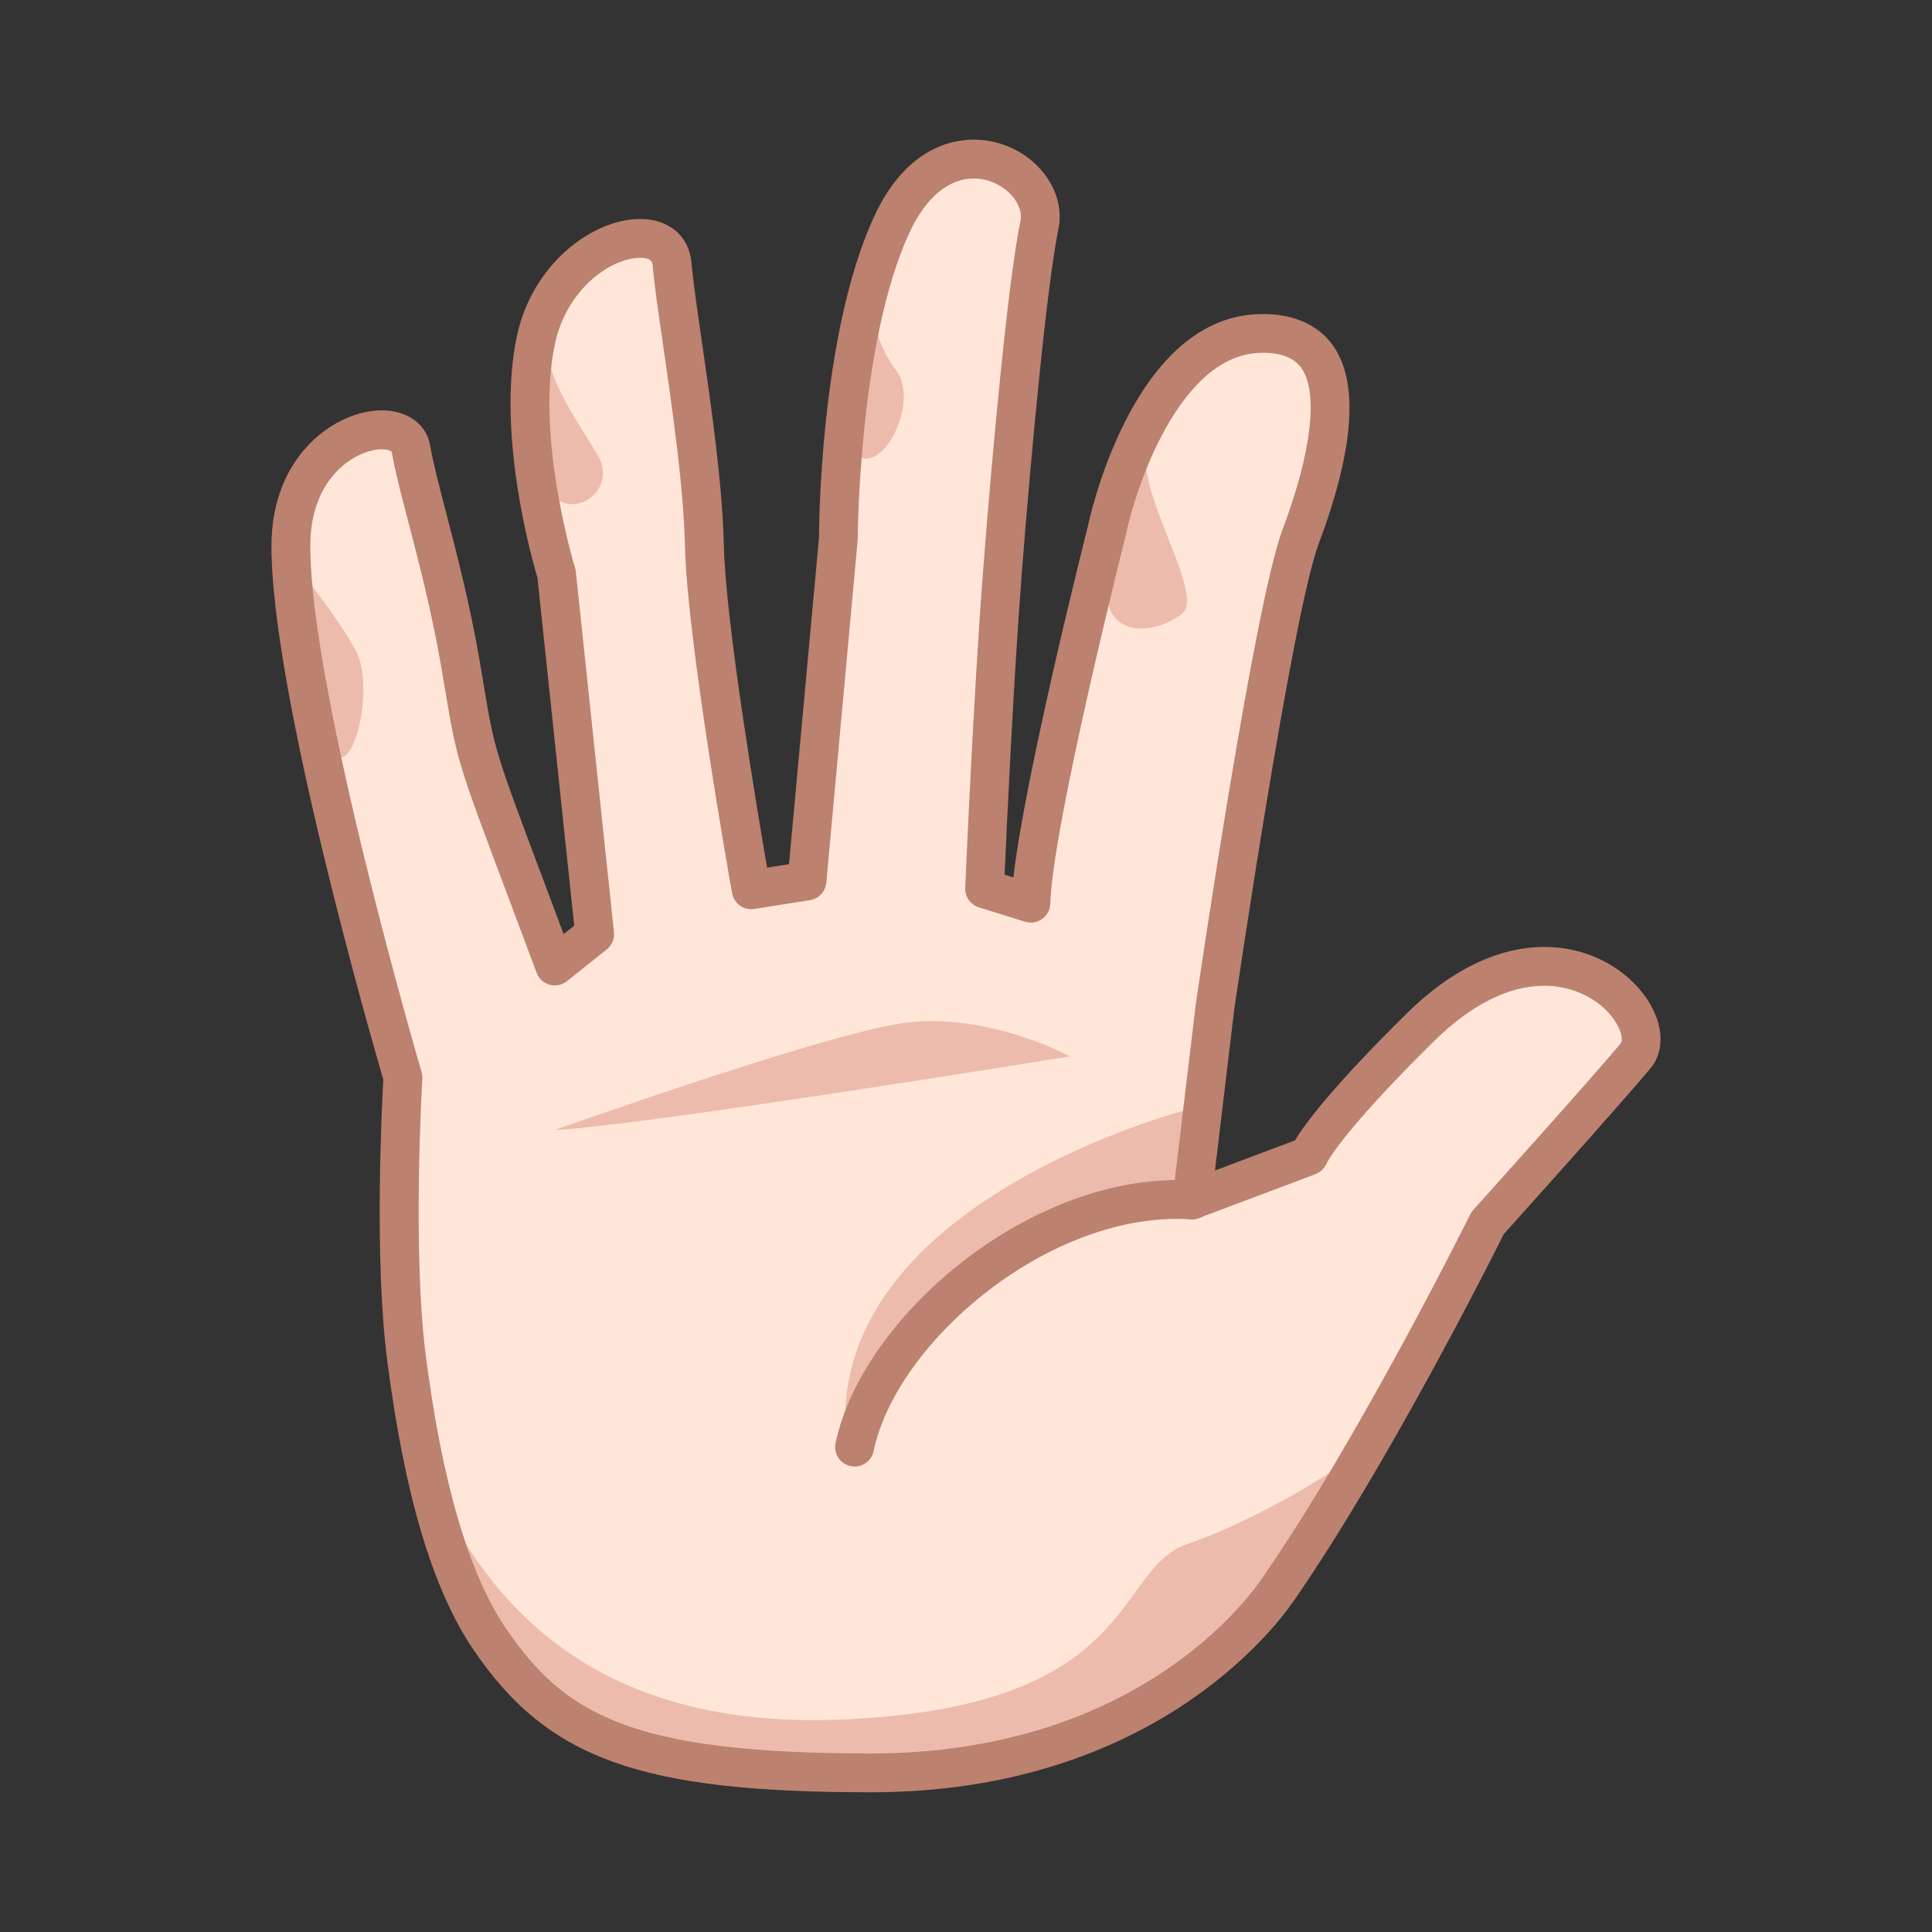 <?xml version="1.0" encoding="utf-8"?>
<!-- Generator: Adobe Illustrator 18.0.0, SVG Export Plug-In . SVG Version: 6.00 Build 0)  -->
<!DOCTYPE svg PUBLIC "-//W3C//DTD SVG 1.1//EN" "http://www.w3.org/Graphics/SVG/1.1/DTD/svg11.dtd">
<svg version="1.1" id="レイヤー_1" xmlns="http://www.w3.org/2000/svg" xmlns:xlink="http://www.w3.org/1999/xlink" x="0px"
	 y="0px" width="64px" height="64px" viewBox="0 0 64 64" style="enable-background:new 0 0 64 64;" xml:space="preserve">
<rect x="0" y="0" width="64" height="64" fill="#333333" stroke="none"/>
<g id="RAISED_HAND_WITH_FINGERS_SPLAYED">
	<path style="fill:#FFE6D9;" d="M28.845,58.729c8.113,0,12.212-4.234,13.47-6.047
		c3.29-4.744,6.964-12.169,6.964-12.169s3.828-4.254,4.898-5.532
		c1.071-1.278-2.604-5.404-7.117-0.959c-3.316,3.267-3.711,4.271-3.711,4.271
		l-3.866,1.455L40.25,33.334c0,0,1.912-13.098,2.83-15.547
		c0.919-2.449,2.185-6.964-1.471-6.734c-3.656,0.229-4.958,6.582-4.958,6.582
		s-2.43,9.608-2.506,12.286L32.614,29.442c0,0,0.267-6.301,0.593-10.507
		c0.327-4.206,0.844-9.643,1.226-11.48c0.382-1.837-3.139-3.827-4.899,0
		c-1.76,3.827-1.763,10.409-1.763,10.409l-1.04,11.32L24.885,29.475
		c0,0-1.479-8.298-1.55-11.381c-0.071-3.083-0.918-7.576-1.071-9.337
		c-0.153-1.76-3.827-0.765-4.515,2.526c-0.689,3.291,0.688,7.729,0.688,7.729
		l1.262,11.936L18.379,32c-2.858-7.652-2.522-6.473-3.119-9.968
		c-0.536-3.138-1.415-5.78-1.645-7.158c-0.229-1.377-3.979-0.613-3.98,3.214
		c-0.001,4.975,3.711,17.602,3.711,17.602s-0.344,5.665,0.115,9.262
		c0.459,3.596,1.265,7.14,2.755,9.336C18.443,57.571,21.115,58.729,28.845,58.729z"
		/>
	<path style="fill:#EDBBAB;" d="M14.15,48.943c1.148,1.825,3.571,8.396,13.596,8.024
		C37.771,56.596,36.865,51.994,39.322,51.152c2.457-0.843,4.983-2.526,4.983-2.526
		s-2.757,10.026-17.183,10.103C14.534,58.881,14.15,48.943,14.15,48.943z"/>
	<path style="fill:#EDBBAB;" d="M18.379,37.431c0,0,8.343-2.966,11.25-3.495
		c2.908-0.531,5.816,1.059,5.816,1.059S21.057,37.325,18.379,37.431z"/>
	<path style="fill:#EDBBAB;" d="M39.322,36.764c0,0-11.576,2.969-11.319,10.485
		c0,0,5.128-7.272,11.48-7.884L39.322,36.764z"/>
	<path style="fill:#EDBBAB;" d="M37.953,15.104c-0.076,1.607,1.913,4.592,1.224,5.204
		c-0.688,0.613-2.754,1.115-2.525-1.224C36.88,16.745,37.953,15.104,37.953,15.104z"
		/>
	<path style="fill:#EDBBAB;" d="M28.845,9.67c0,0-0.077,1.377,0.842,2.602
		c0.918,1.225-0.926,4.369-1.726,2.146C27.162,12.196,28.845,9.67,28.845,9.67z"/>
	<path style="fill:#EDBBAB;" d="M18.13,11.354c-0.077,1.148,1.063,2.684,1.684,3.75
		c0.765,1.315-1.405,2.654-2.119,0.332C16.982,13.114,18.13,11.354,18.13,11.354
		z"/>
	<path style="fill:#EDBBAB;" d="M9.645,18.556c0,0,1.368,1.599,2.133,2.977
		c0.765,1.377-0.334,5.314-1.066,2.678C9.979,21.576,9.645,18.556,9.645,18.556z"/>
	<path style="fill:#BC816F;" d="M28.845,59.372c-7.631,0-10.707-1.103-13.161-4.722
		c-1.354-1.995-2.29-5.141-2.861-9.616c-0.431-3.377-0.173-8.428-0.125-9.269
		c-0.387-1.326-3.708-12.856-3.706-17.677c0-3.066,2.18-4.495,3.653-4.495
		c0.856,0,1.487,0.461,1.606,1.174c0.088,0.529,0.288,1.295,0.519,2.184
		c0.356,1.37,0.801,3.075,1.125,4.972l0.128,0.762
		c0.363,2.171,0.363,2.171,1.993,6.51l0.655,1.748l0.351-0.279l-1.218-11.524
		c-0.174-0.581-1.363-4.751-0.685-7.99c0.503-2.407,2.513-3.896,4.086-3.896
		c0.957,0,1.624,0.568,1.701,1.447c0.051,0.585,0.184,1.506,0.338,2.571
		c0.306,2.113,0.688,4.742,0.735,6.807c0.058,2.514,1.091,8.682,1.432,10.662
		l0.726-0.115l0.994-10.821c-0.002-0.216,0.021-6.708,1.819-10.619
		c1.024-2.228,2.513-2.561,3.309-2.561c0.886,0,1.746,0.406,2.298,1.086
		C35.01,6.27,35.194,6.953,35.062,7.586c-0.361,1.739-0.87,6.978-1.214,11.399
		c-0.269,3.468-0.5,8.424-0.569,9.991l0.29,0.09
		c0.396-3.415,2.366-11.229,2.458-11.589c0.051-0.25,1.441-6.809,5.542-7.066
		c1.468-0.09,2.238,0.53,2.599,1.05c0.85,1.227,0.687,3.432-0.485,6.553
		c-0.883,2.357-2.776,15.284-2.796,15.414l-0.639,5.346l2.649-0.997
		c0.308-0.514,1.197-1.735,3.711-4.213c1.843-1.815,3.486-2.196,4.541-2.196
		c1.826,0,3.143,1.07,3.638,2.13c0.33,0.707,0.287,1.416-0.116,1.896
		c-1.005,1.201-4.351,4.925-4.854,5.484c-0.409,0.819-3.876,7.707-6.972,12.171
		C42.111,54.104,37.992,59.372,28.845,59.372z M12.645,14.882
		c-0.741,0-2.365,0.808-2.366,3.207c-0.001,4.826,3.648,17.296,3.686,17.421
		c0.021,0.071,0.029,0.146,0.025,0.221c-0.003,0.056-0.335,5.646,0.111,9.141
		c0.538,4.211,1.429,7.258,2.649,9.057c1.95,2.875,4.159,4.157,12.096,4.157
		c8.506,0,12.273-4.807,12.941-5.771c3.225-4.649,6.88-12.014,6.916-12.087
		c0.026-0.053,0.06-0.102,0.099-0.146c0.038-0.042,3.833-4.26,4.884-5.515
		c0.056-0.067,0.06-0.26-0.064-0.525c-0.312-0.669-1.218-1.388-2.471-1.388
		c-1.167,0-2.425,0.631-3.637,1.826c-3.071,3.025-3.553,4.025-3.571,4.066
		c-0.071,0.153-0.207,0.289-0.365,0.349l-3.866,1.455
		c-0.209,0.079-0.447,0.042-0.624-0.096c-0.177-0.139-0.269-0.36-0.242-0.583
		l0.767-6.414c0.081-0.554,1.936-13.211,2.867-15.697
		c0.972-2.589,1.201-4.545,0.632-5.368c-0.094-0.135-0.428-0.565-1.46-0.498
		c-2.596,0.163-4.033,4.436-4.367,6.068c-0.031,0.124-2.42,9.598-2.493,12.175
		c-0.006,0.202-0.105,0.389-0.27,0.506s-0.375,0.151-0.565,0.091l-1.532-0.478
		c-0.278-0.087-0.464-0.351-0.451-0.642c0.002-0.063,0.271-6.361,0.594-10.53
		C32.887,14.75,33.404,9.241,33.803,7.324c0.071-0.345-0.123-0.649-0.246-0.8
		C33.25,6.147,32.752,5.913,32.257,5.913c-0.842,0-1.602,0.643-2.139,1.811
		c-1.68,3.653-1.704,10.076-1.704,10.14l-1.042,11.378
		c-0.027,0.293-0.25,0.531-0.541,0.577l-1.846,0.291
		c-0.34,0.06-0.672-0.178-0.734-0.523c-0.061-0.341-1.489-8.382-1.56-11.479
		c-0.046-1.987-0.42-4.573-0.722-6.651c-0.158-1.085-0.293-2.022-0.347-2.645
		c-0.01-0.108-0.024-0.271-0.418-0.271c-0.933,0-2.434,0.999-2.826,2.873
		c-0.647,3.091,0.66,7.364,0.673,7.407c0.013,0.04,0.021,0.082,0.025,0.123
		l1.262,11.936c0.023,0.219-0.067,0.434-0.239,0.571l-1.319,1.052
		c-0.162,0.128-0.376,0.171-0.573,0.117c-0.199-0.055-0.359-0.202-0.431-0.396
		l-0.965-2.576c-1.643-4.373-1.674-4.456-2.058-6.75L14.625,22.141
		c-0.314-1.842-0.751-3.518-1.102-4.864c-0.249-0.956-0.446-1.711-0.543-2.296
		C12.972,14.933,12.835,14.882,12.645,14.882z"/>
	<path style="fill:#BC816F;" d="M28.31,48.581c-0.043,0-0.087-0.004-0.131-0.014
		c-0.348-0.072-0.572-0.412-0.5-0.761c0.872-4.2,6.516-9.021,11.845-8.701
		c0.354,0.022,0.624,0.328,0.602,0.684c-0.022,0.354-0.299,0.626-0.684,0.602
		c-4.643-0.295-9.749,4.048-10.502,7.678
		C28.877,48.372,28.609,48.581,28.31,48.581z"/>
</g>
<g>
</g>
<g>
</g>
<g>
</g>
<g>
</g>
<g>
</g>
<g>
</g>
</svg>
